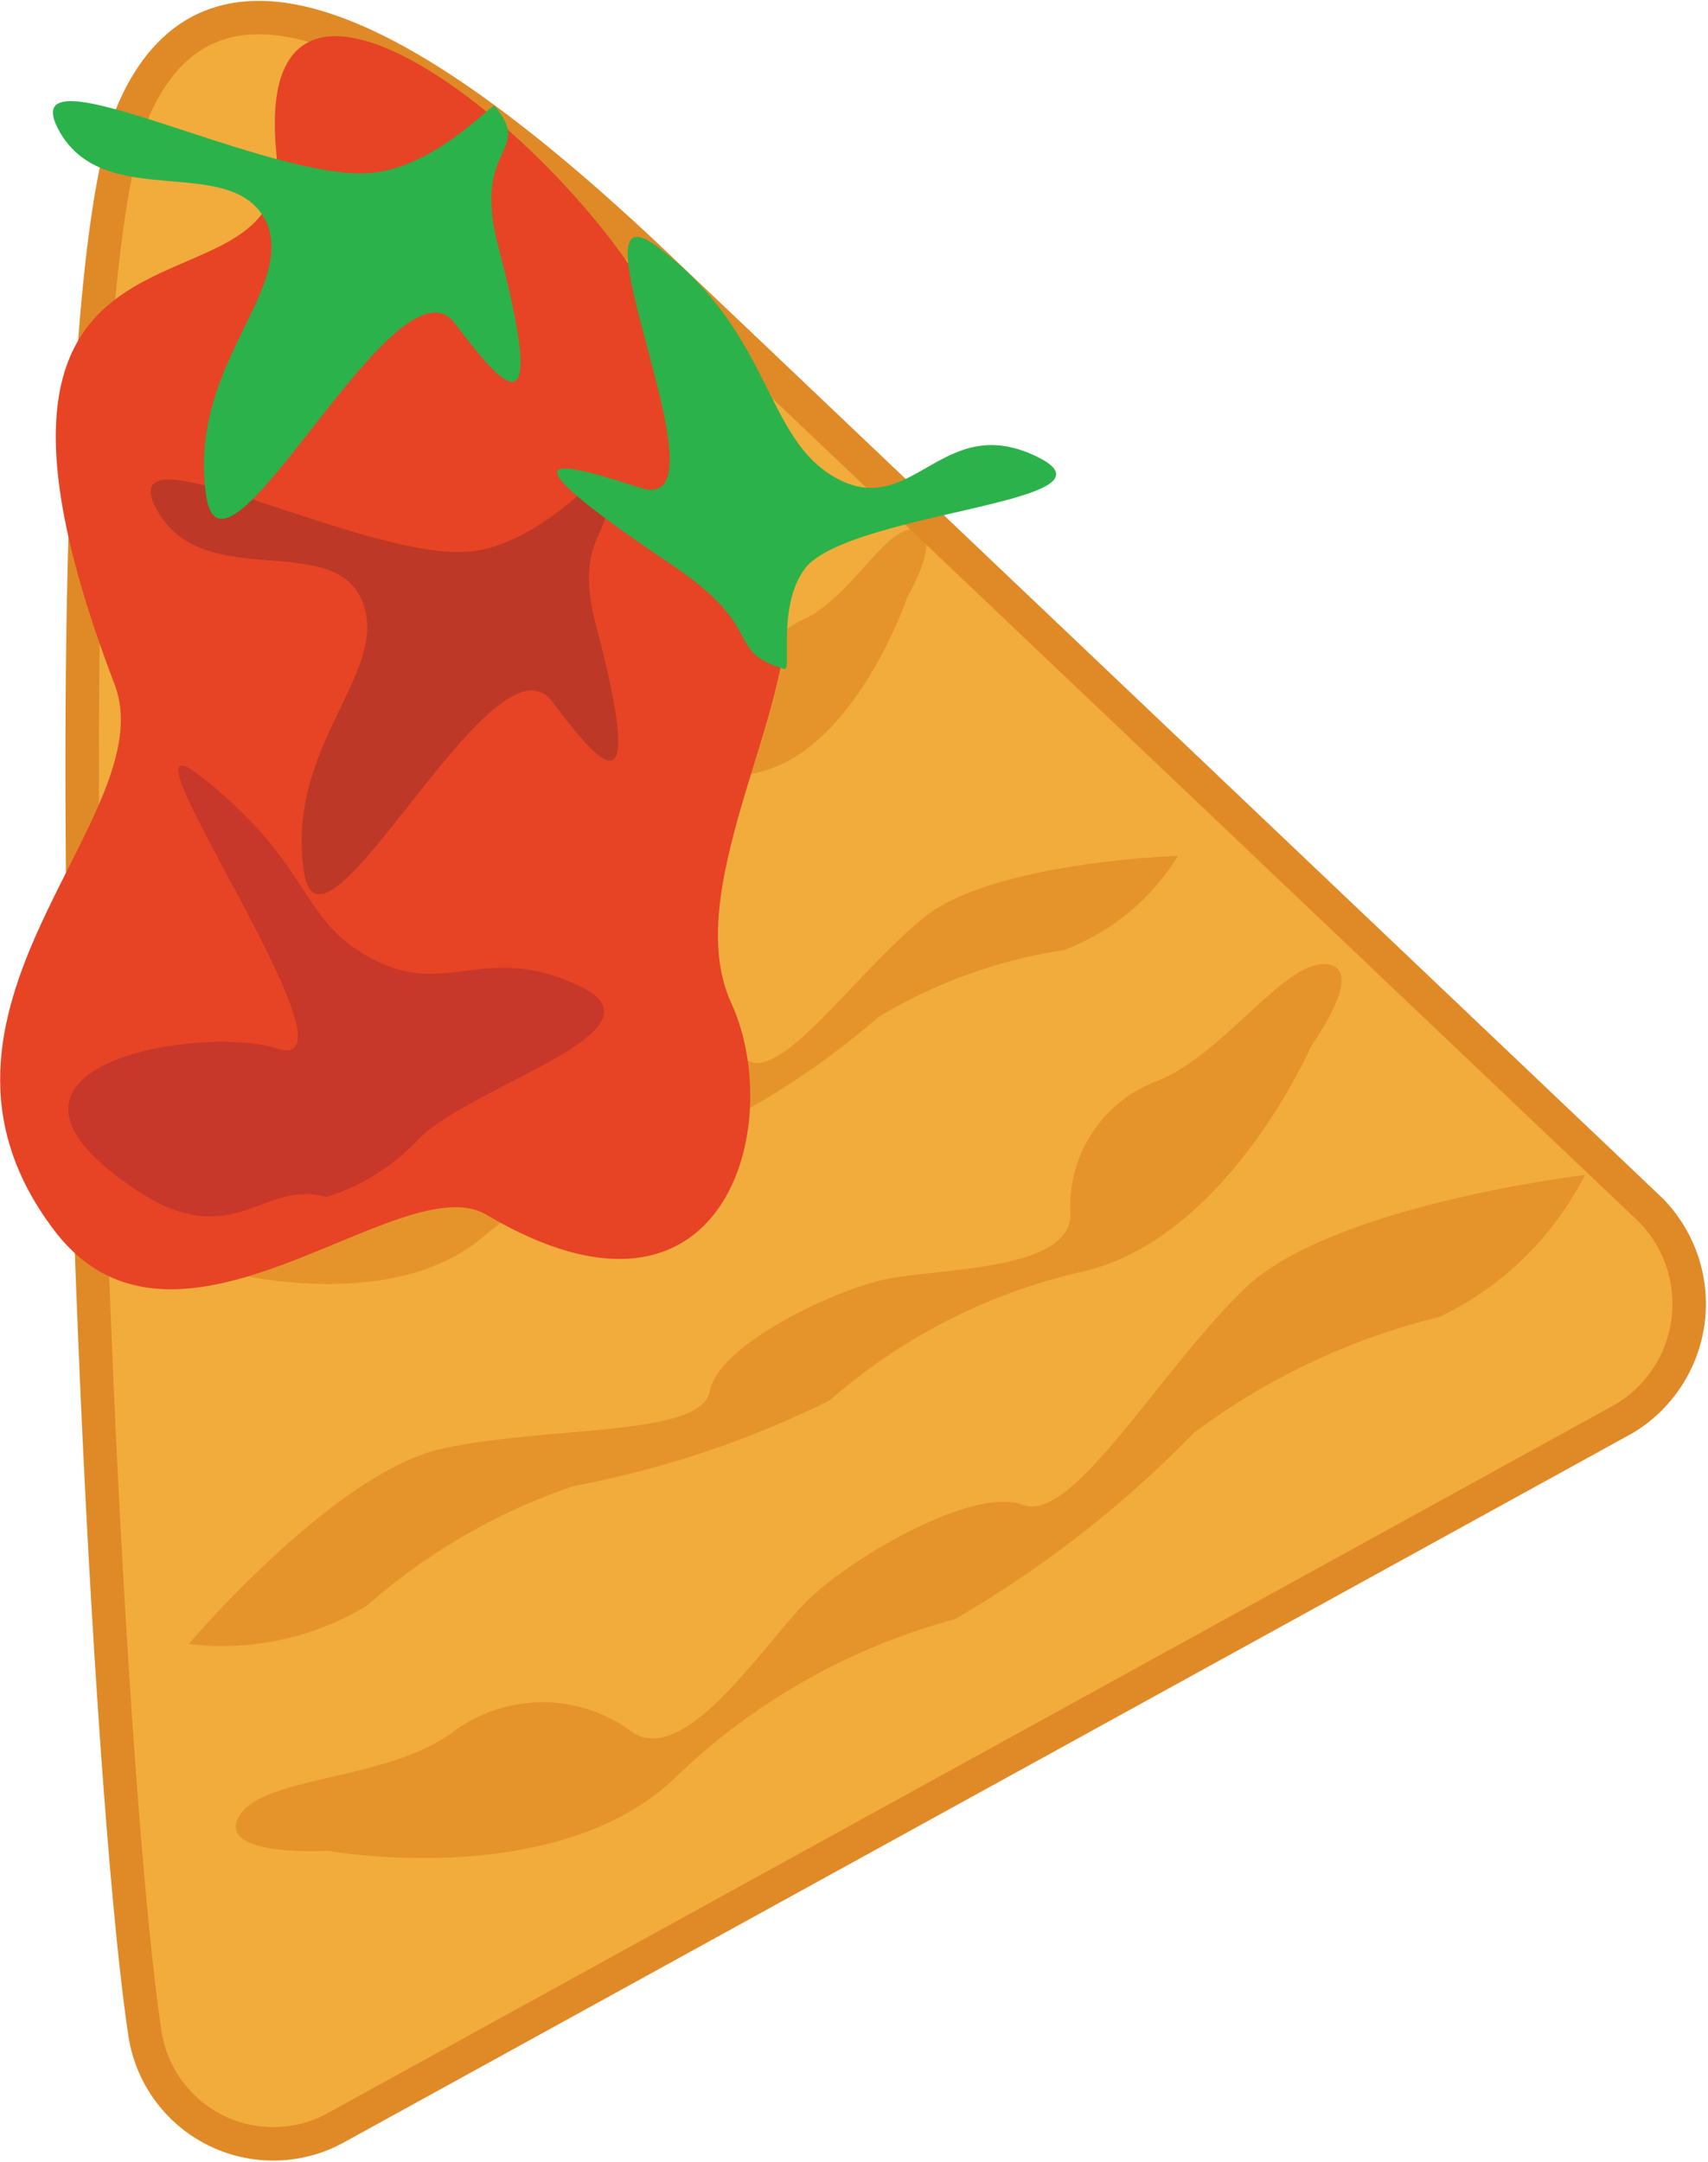 <svg xmlns="http://www.w3.org/2000/svg" viewBox="0 0 25.53 32.31"><defs><style>.cls-1{fill:#f2ac3b;stroke:#df8a27;stroke-miterlimit:10;stroke-width:0.5px;}.cls-2{fill:#e08a26;opacity:0.71;}.cls-3{fill:#e64425;}.cls-4{fill:#bd3826;}.cls-5{fill:#2cb24a;}.cls-6{fill:#b02d2d;opacity:0.58;}</style></defs><g id="Layer_2" data-name="Layer 2"><g id="chip"><path class="cls-1" d="M2.17,30.41C1.49,26,.53,5.06,2,1.64c1.32-3,4.75-.58,7.82,2.33L24.68,18.09a2,2,0,0,1-.4,3.11L5,31.81A1.94,1.94,0,0,1,2.17,30.41Z"/><path class="cls-2" d="M4.9,27.66s3.44.62,5.21-1.11a9.61,9.61,0,0,1,4.16-2.35,16.63,16.63,0,0,0,3.58-2.79,10.17,10.17,0,0,1,3.67-1.73,4.71,4.71,0,0,0,2.17-2.12s-3.81.45-5.1,1.71-2.56,3.5-3.3,3.22-2.55.78-3.2,1.41-1.82,2.49-2.62,2a2.24,2.24,0,0,0-2.72,0c-1,.72-2.84.64-3.18,1.25S4.9,27.66,4.9,27.66Z"/><path class="cls-2" d="M19.6,15.63S18.36,18.49,16.2,19a8.63,8.63,0,0,0-3.8,1.93,14.76,14.76,0,0,1-3.83,1.28A9.1,9.1,0,0,0,5.48,24a4.19,4.19,0,0,1-2.66.57S5,22,6.61,21.65s3.87-.17,4-.86,1.83-1.5,2.62-1.67S16,19,16,18.15a2,2,0,0,1,1.31-2c1-.41,1.88-1.79,2.51-1.74S19.6,15.63,19.6,15.63Z"/><path class="cls-2" d="M13.56,8.93s-.78,2.3-2.25,2.62A5.12,5.12,0,0,0,8.74,13,8.15,8.15,0,0,1,6.13,14a5.76,5.76,0,0,0-2.08,1.44,2.4,2.4,0,0,1-1.81.39s1.45-2.07,2.53-2.3,2.66,0,2.75-.59,1.22-1.18,1.76-1.29,1.89,0,1.89-.71A1.52,1.52,0,0,1,12,9.26c.71-.31,1.24-1.41,1.68-1.35S13.56,8.93,13.56,8.93Z"/><path class="cls-2" d="M2.51,12.09s1.86.15,2.58-.82A4.23,4.23,0,0,1,7,9.87,7.23,7.23,0,0,0,8.51,8.28a4.58,4.58,0,0,1,1.7-1.06A2.06,2.06,0,0,0,11.1,6s-1.93.41-2.45,1.12S7.72,9.06,7.31,9s-1.23.52-1.5.88S5.16,11.18,4.68,11a1.16,1.16,0,0,0-1.41.11c-.45.41-1.4.46-1.51.79S2.51,12.09,2.51,12.09Z"/><path class="cls-2" d="M2.34,7.78S3.67,8,4.15,7.32a2.63,2.63,0,0,1,1.3-.89,4.24,4.24,0,0,0,1-1,2.91,2.91,0,0,1,1.18-.67,1.19,1.19,0,0,0,.58-.78s-1.36.2-1.71.67S6,5.89,5.65,5.81s-.87.31-1,.54-.42.91-.76.74a.87.87,0,0,0-1,0c-.31.27-1,.27-1,.49S2.34,7.78,2.34,7.78Z"/><path class="cls-2" d="M3.34,19s2.46.66,3.85-.49A7.07,7.07,0,0,1,10.36,17a12,12,0,0,0,2.77-1.8,7.51,7.51,0,0,1,2.77-1,3.43,3.43,0,0,0,1.71-1.41s-2.79.09-3.81.93-2.08,2.38-2.6,2.14-1.9.41-2.4.83-1.48,1.69-2,1.28a1.64,1.64,0,0,0-2-.2c-.79.46-2.1.29-2.39.72S3.34,19,3.34,19Z"/><path class="cls-3" d="M11.68,8.65c.49,1.56-1.58,4.53-.75,6.34s-.09,5.27-3.65,3.17C6,17.38,2.66,20.8.82,18.4c-2.52-3.3,1.66-6.19.89-8.18-3-7.85,2.69-5.15,2.42-7.94-.45-4.66,6.08,1.26,6.12,3.64C10.28,8.53,11.24,7.22,11.68,8.65Z"/><path class="cls-4" d="M5.42,9C5,7.9,3,8.89,2.33,7.59s3.19.83,4.72.65c.93-.11,1.73-1,1.8-1,.59.72-.35.58.06,2.11.79,3,0,2-.66,1.13-.88-1.15-3.46,4.29-3.71,2.53C4.27,11.14,5.83,10.05,5.42,9Z"/><path class="cls-5" d="M4,3.36C3.52,2.23,1.55,3.22.87,1.93s3.2.83,4.72.65c.93-.11,1.73-1,1.8-1,.6.72-.35.57.06,2.11.79,3,0,2-.66,1.13C5.91,3.72,3.33,9.16,3.08,7.4,2.81,5.48,4.37,4.39,4,3.36Z"/><path class="cls-5" d="M12.49,7.14c1.15.64,1.59-1,3-.32s-2.62.81-3.42,1.63C11.6,9,11.84,10,11.73,10c-.93-.28-.24-.59-1.69-1.56-2.8-1.88-1.57-1.5-.47-1.15,1.43.47-1.22-4.77.3-3.57C11.54,5,11.43,6.55,12.49,7.14Z"/><path class="cls-6" d="M5.51,14.3c1.15.65,1.71-.24,3.14.43s-1.6,1.48-2.4,2.3a3.16,3.16,0,0,1-1.38.86c-.93-.28-1.39.86-2.84-.11-2.8-1.87,1-2.47,2.11-2.11,1.44.46-2.65-5.27-1.13-4.06C4.68,12.93,4.45,13.71,5.51,14.3Z"/></g></g></svg>